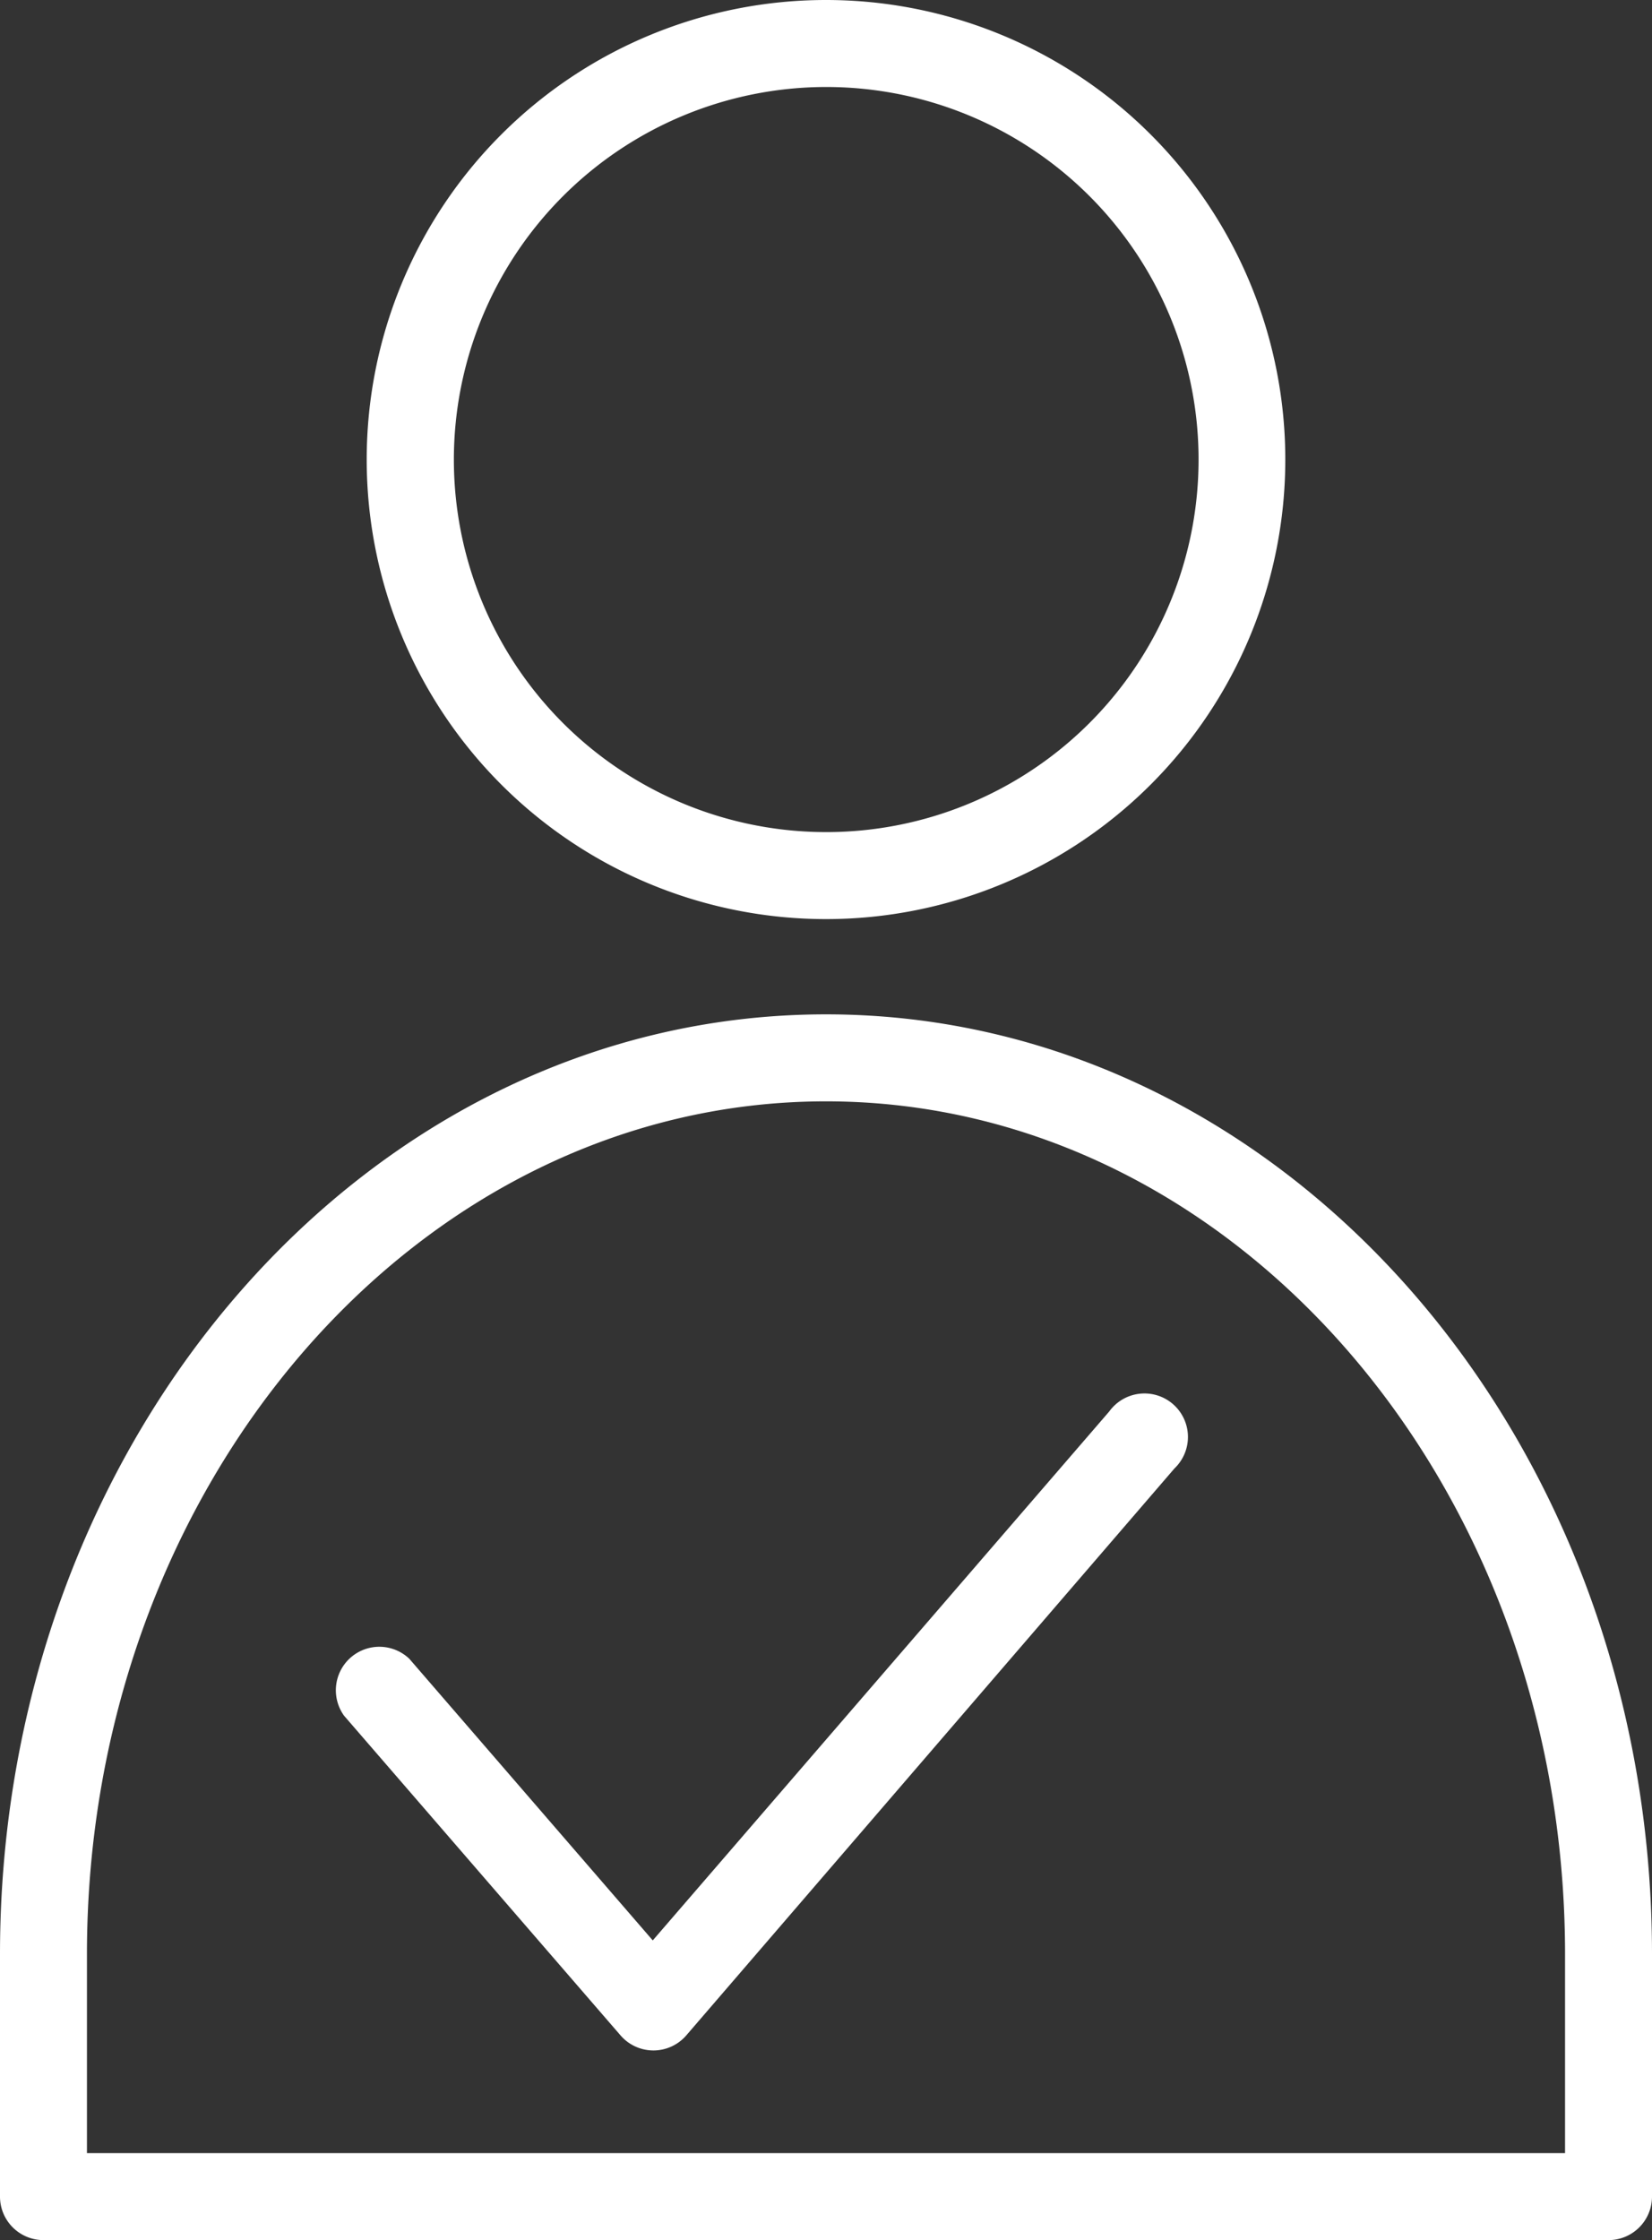 <svg xmlns="http://www.w3.org/2000/svg" viewBox="0 0 76 103"><rect x="0" y="0" width="76" height="103" fill="#333333" stroke="none"/><defs><style>.cls-1{fill:#fff;}</style></defs><title>m-member</title><g id="圖層_2" data-name="圖層 2"><g id="圖層_1-2" data-name="圖層 1"><path class="cls-1" d="M74,103H2a2,2,0,0,1-2-2V89.86C0,66,17,46.64,38,46.64S76,66,76,89.86V101A2,2,0,0,1,74,103ZM4,99H72V89.86c0-21.63-15.25-39.22-34-39.22S4,68.23,4,89.86Z"/><path class="cls-1" d="M38,4A17.13,17.13,0,1,1,20.88,21.13,17.14,17.14,0,0,1,38,4m0-4A21.13,21.13,0,1,0,59.13,21.13,21.13,21.13,0,0,0,38,0Z"/><path class="cls-1" d="M30.06,94.28h0a2,2,0,0,1-1.51-.69L15.83,78.89a2,2,0,0,1,3-2.62l11.2,12.95,21-24.32a2,2,0,1,1,3,2.62L31.57,93.59A2,2,0,0,1,30.06,94.28Z"/></g></g></svg>